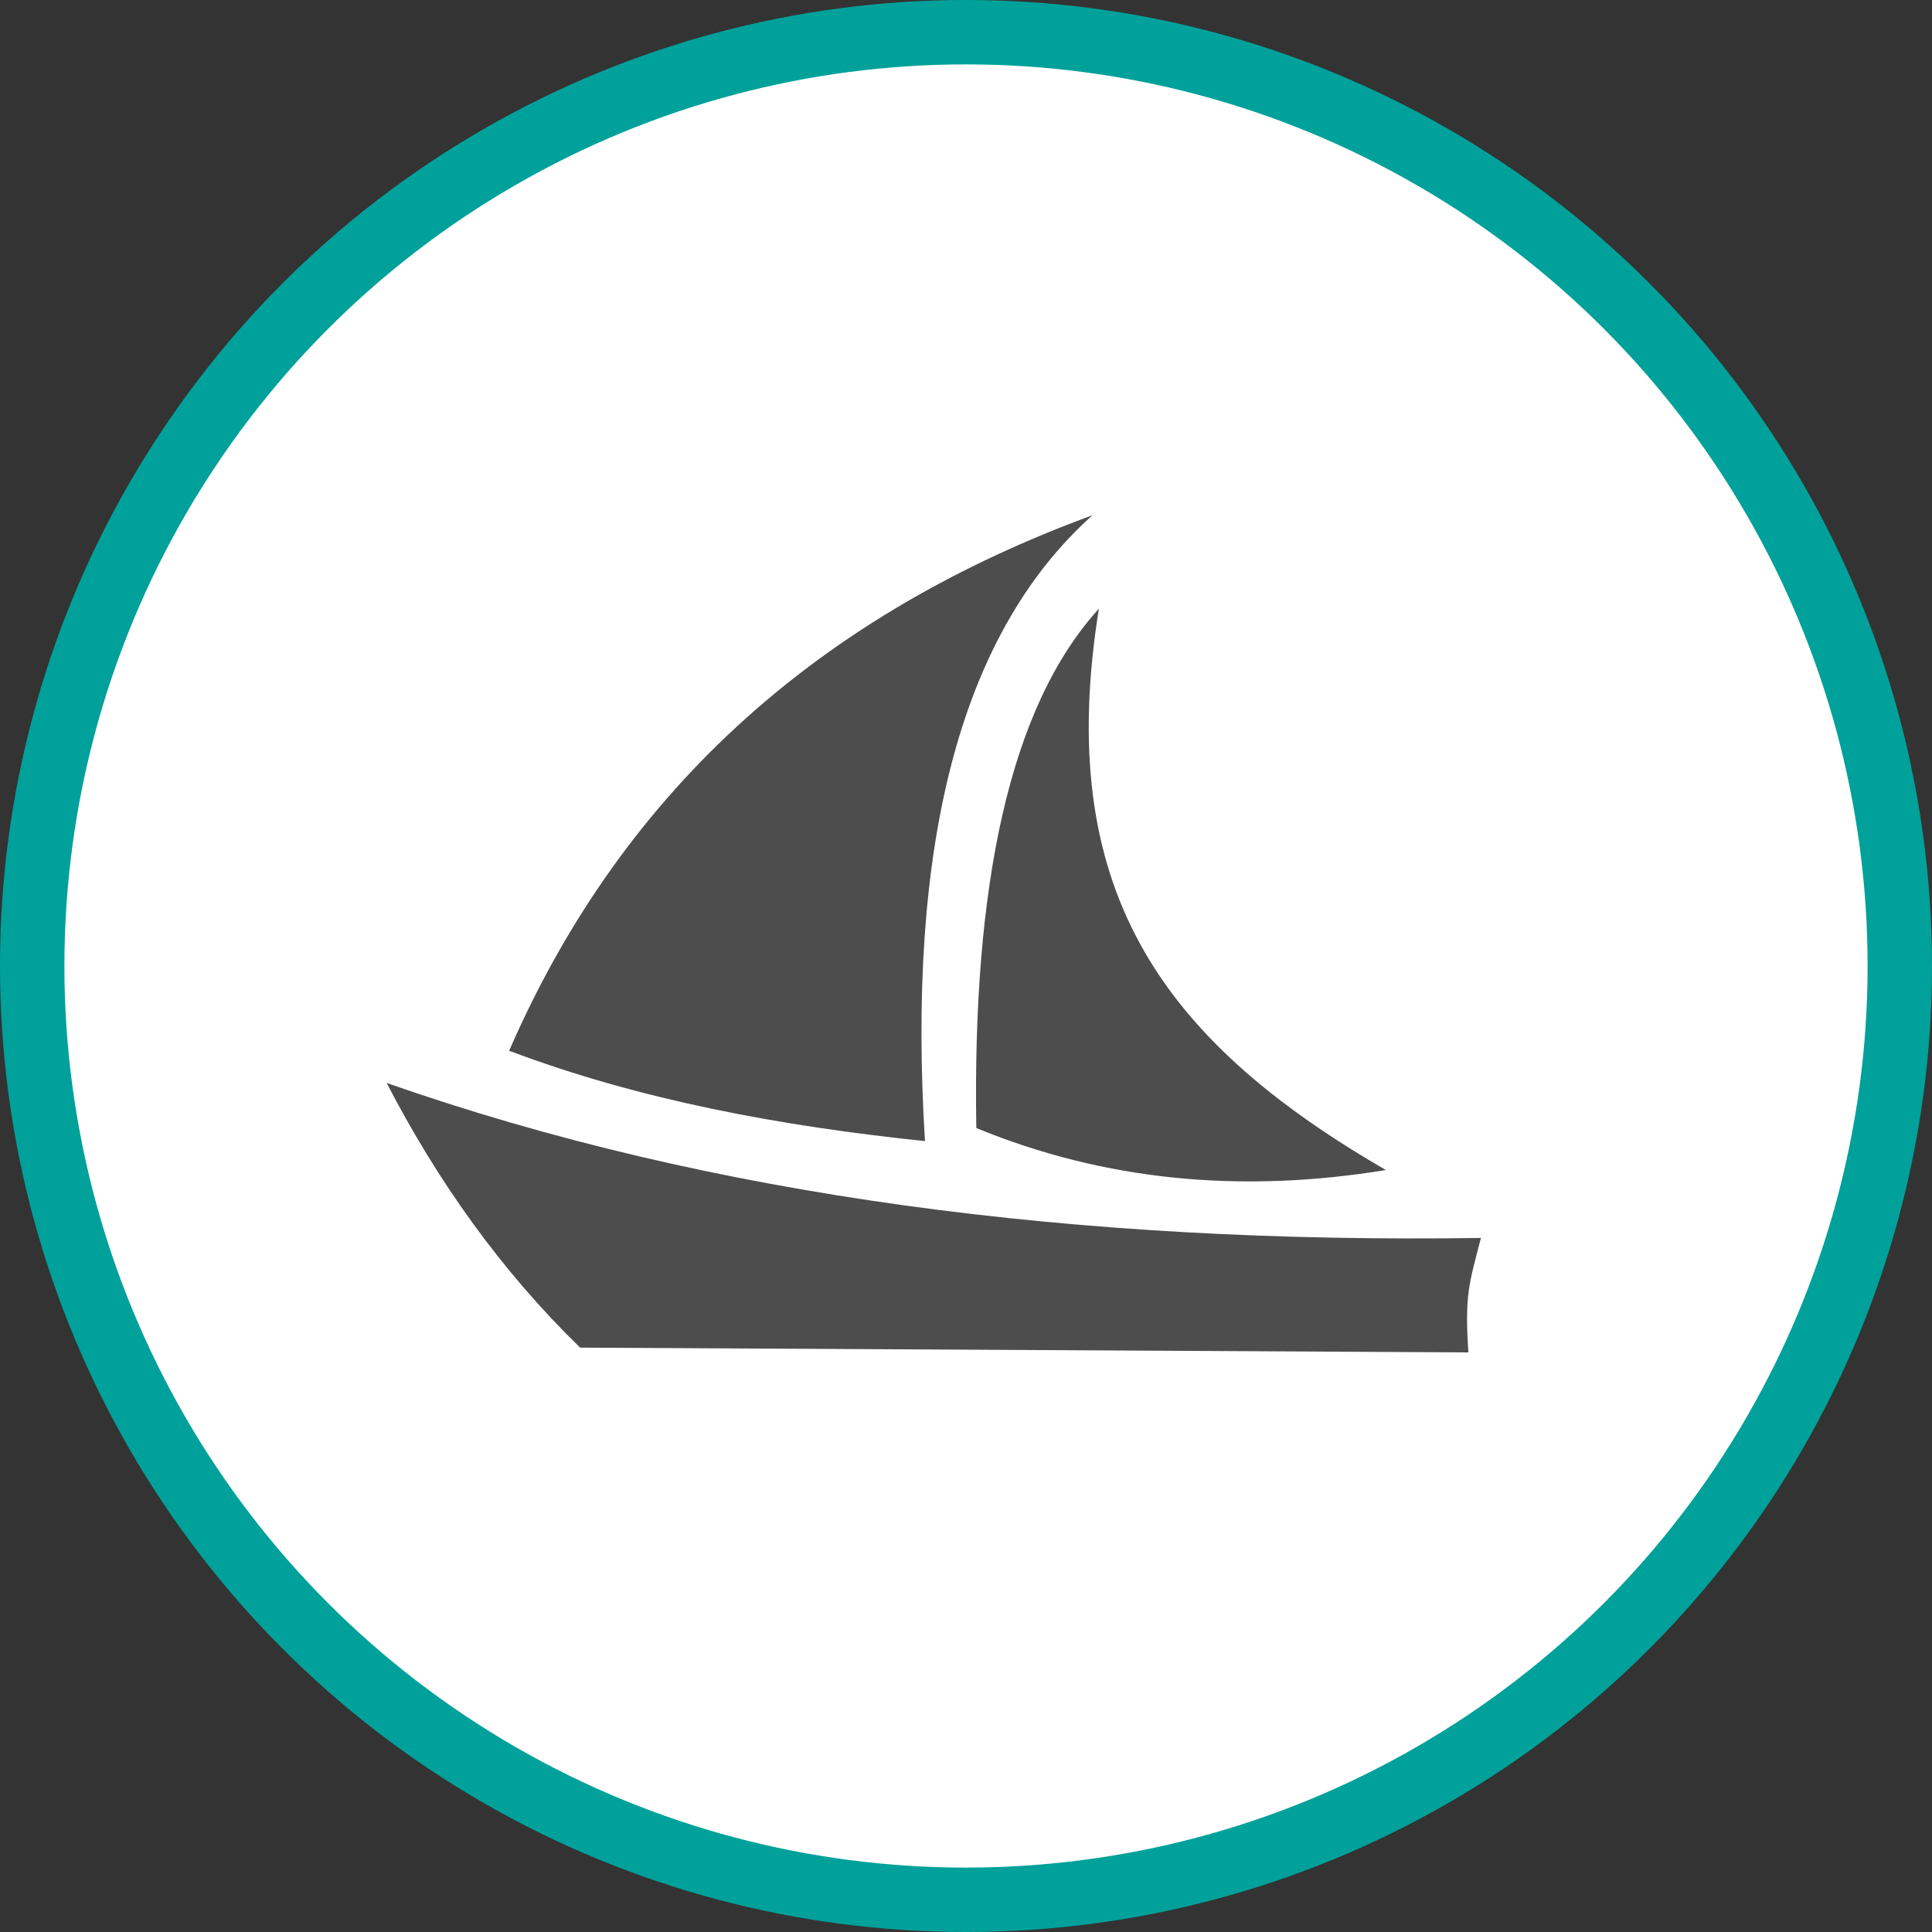 <svg xmlns="http://www.w3.org/2000/svg" width="30" height="30"><rect width="100%" height="100%" fill="#333333" stroke="none"/><circle style="isolation:auto;mix-blend-mode:normal;solid-color:#000;solid-opacity:1;marker:none" cx="15" cy="15" r="14.5" color="#000" overflow="visible" fill="#fff" fill-rule="evenodd" stroke="#00a19a"/><path d="M6.004 16.816c5.062 1.774 10.734 2.497 16.992 2.407-.183.707-.254.879-.195 1.777l-13.793-.074c-1.227-1.196-2.211-2.578-3.004-4.11zm1.902-.5c2.02.762 4.2 1.168 6.457 1.403-.277-4.485.492-7.832 2.602-9.719-4.113 1.508-7.246 4.152-9.059 8.316zm9.157-6.863c-1.391 1.527-1.965 4.305-1.903 8.063 1.992.82 4.113 1.02 6.36.652-3.555-2.055-5.145-4.418-4.457-8.715zm0 0" fill="#4d4d4d"/></svg>
